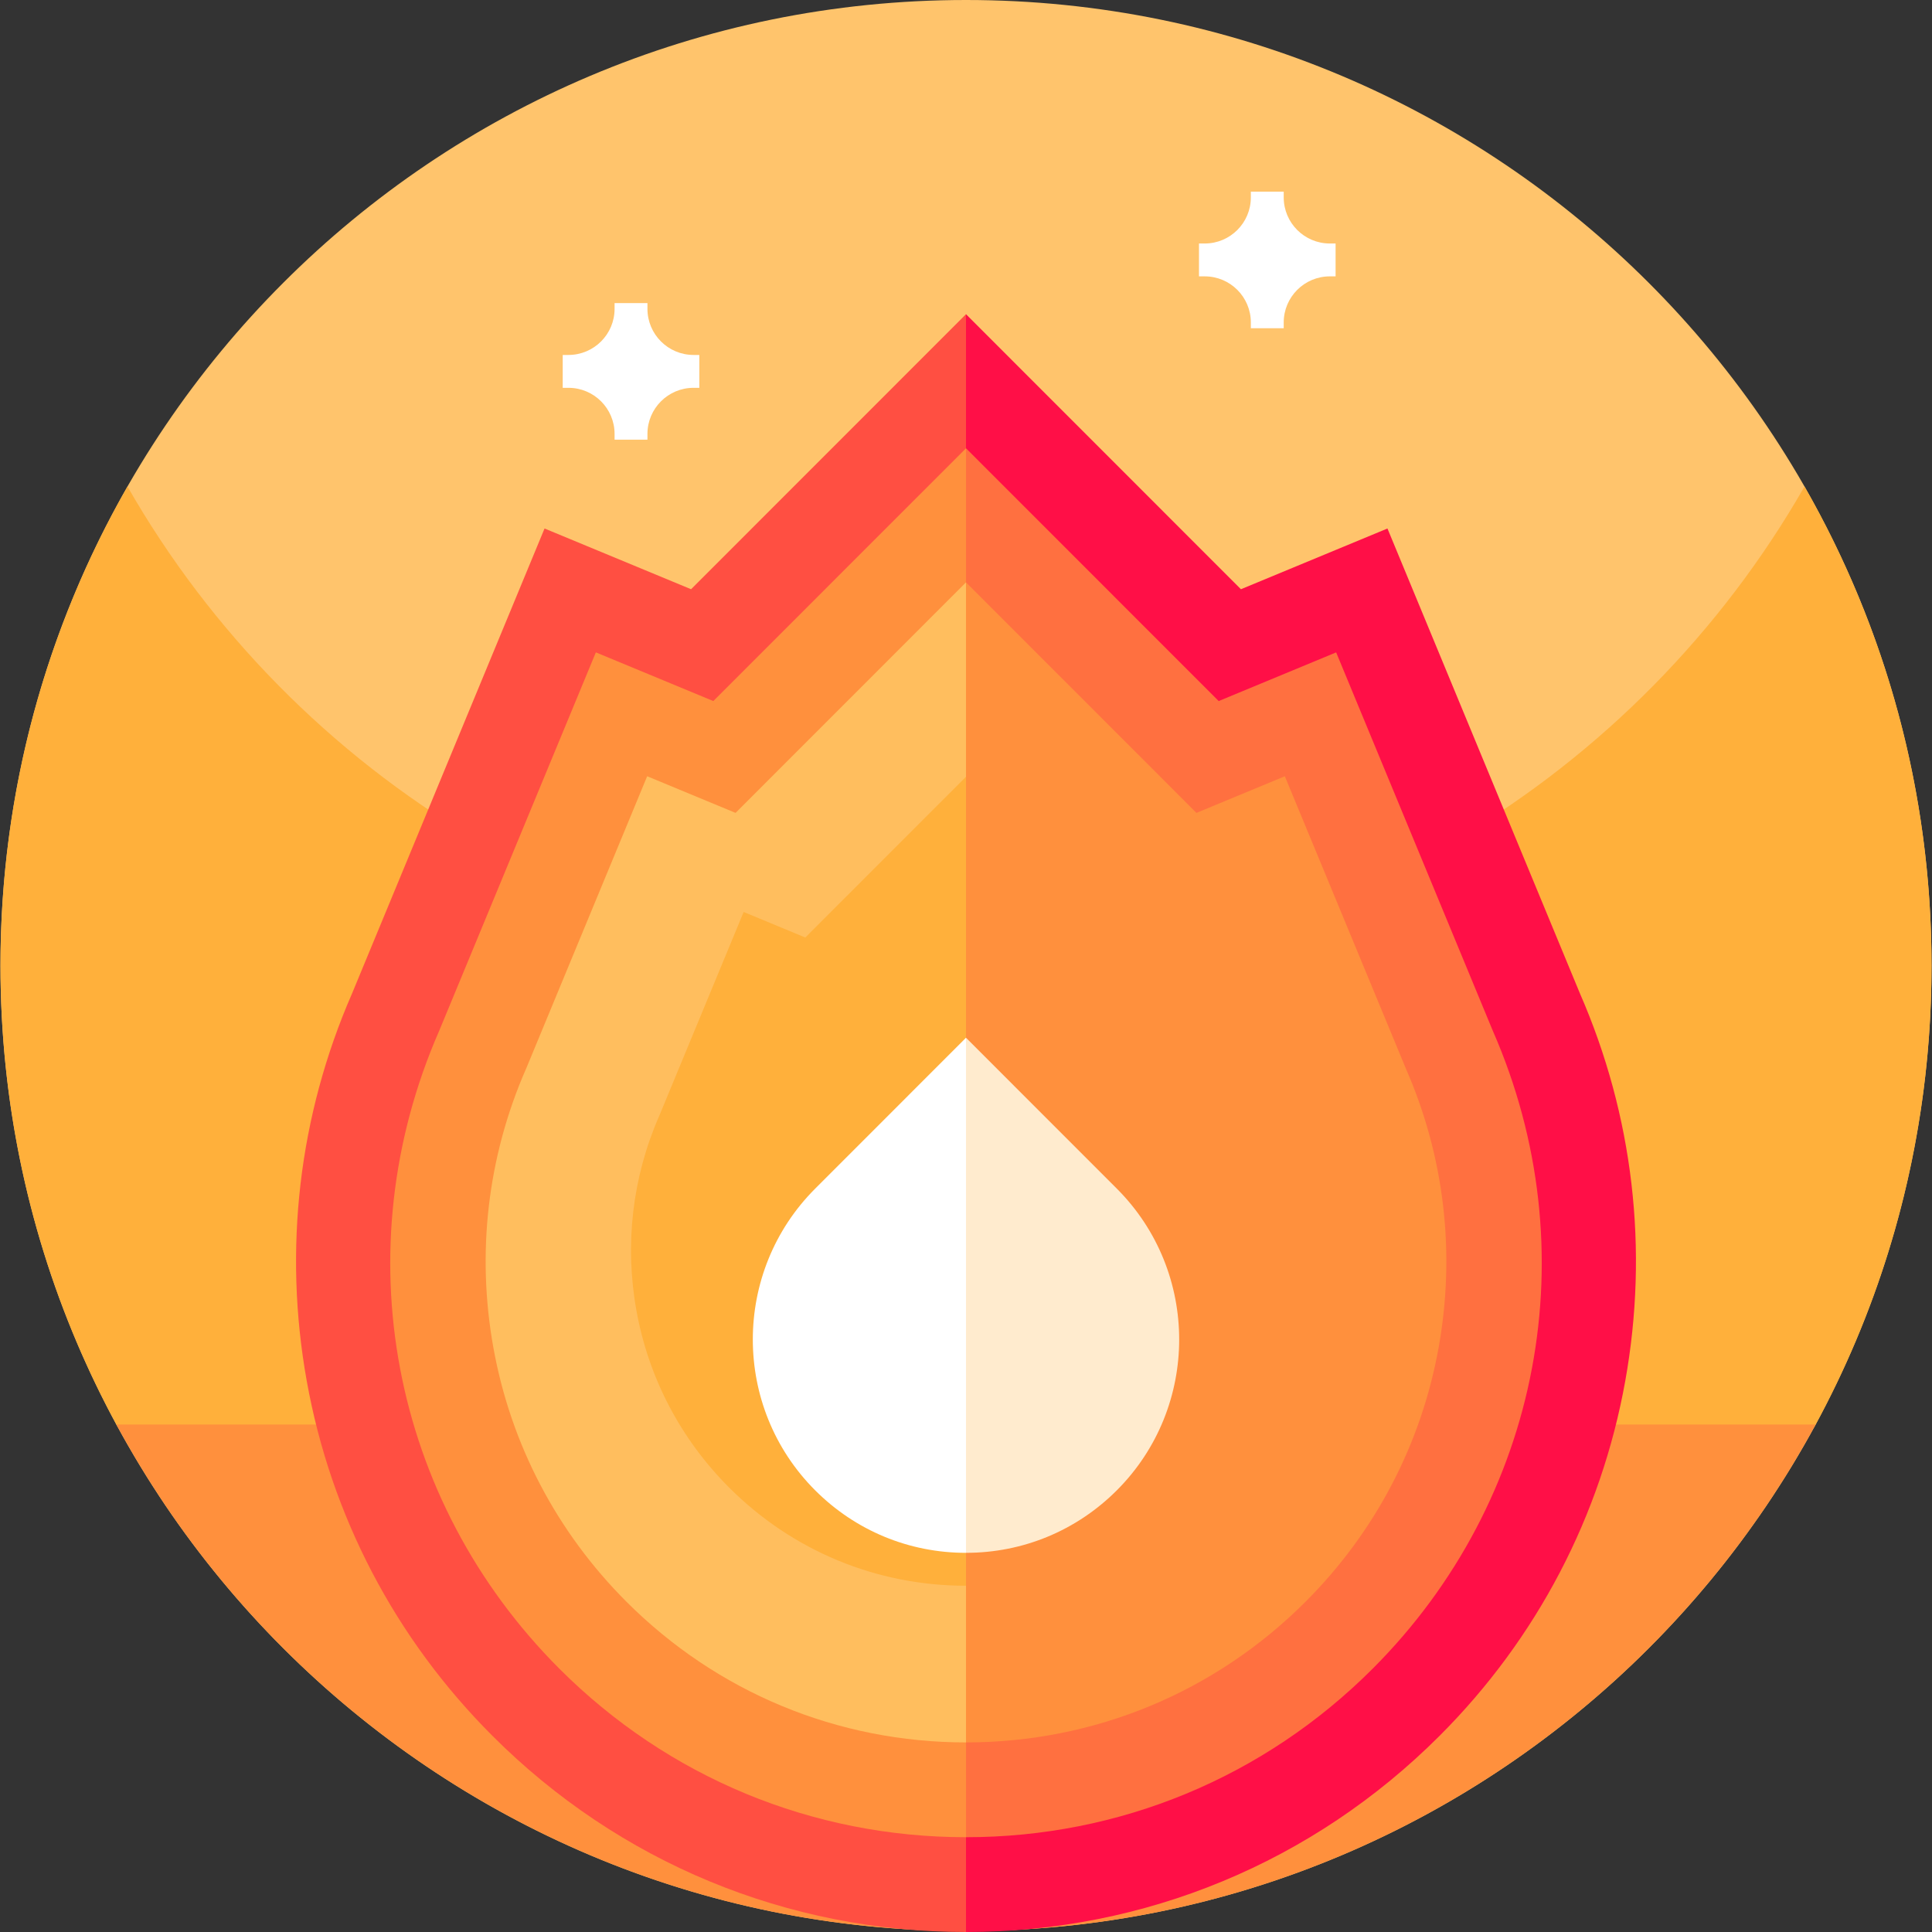 <svg id="Capa_1" enable-background="new 0 0 512.247 512.247" height="512" viewBox="0 0 512.247 512.247" width="512" xmlns="http://www.w3.org/2000/svg"><rect x="0" y="0" width="512.247" height="512.247" fill="#333333" stroke="none"/><g><g><path d="m512.124 256c0 141.387-114.613 256-256 256s-256-114.613-256-256 114.613-256 256-256 256 114.613 256 256zm0 0" fill="#ffc46c"/><path d="m512.124 256c0 26.051-3.891 51.191-11.129 74.871-5.031 16.469-11.672 32.231-19.75 47.109-8.25 15.2-147.391 39.087-225.121 39.087s-216.871-23.887-225.109-39.087c-3.289-6.031-6.332-12.21-9.121-18.531-14-31.629-21.77-66.629-21.77-103.449 0-46.219 12.25-89.57 33.68-127 44.121 77.07 127.16 129 222.32 129s178.211-51.93 222.32-129c21.43 37.43 33.68 80.781 33.68 127zm0 0" fill="#ffb03b"/><path d="m481.386 377.699c-7.16 13.223-15.434 25.742-24.723 37.43-8.437 10.633-17.719 20.57-27.719 29.723-45.539 41.699-106.211 67.148-172.82 67.148s-127.281-25.449-172.82-67.148c-10-9.153-19.282-19.09-27.719-29.723-9.289-11.688-17.563-24.207-24.723-37.43zm0 0" fill="#ff903d"/></g><g><path d="m418.902 263.402-51.035-123.276-38.849 16.101-72.895-72.92-50.267 214.47 50.267 214.471c47.441 0 92.044-18.482 125.589-52.041 25.764-25.774 42.778-58.294 49.203-94.045 6.268-34.878 2.114-70.407-12.013-102.76z" fill="#ff0f47"/><path d="m183.229 156.226-38.849-16.101-51.036 123.28c-14.125 32.351-18.279 67.88-12.012 102.756 6.424 35.751 23.438 68.272 49.202 94.046 33.545 33.559 78.148 52.041 125.589 52.041v-428.942z" fill="#ff4f42"/><path d="m395.826 273.361-.098-.23-41.464-100.16-31.143 12.907-66.997-67.023-50.267 178.923 50.267 189.337c40.726 0 79.016-15.866 107.814-44.676 44.728-44.747 57.245-111.114 31.888-169.078z" fill="#ff7040"/><path d="m189.127 185.876-31.143-12.907-41.561 100.39c-25.358 57.964-12.842 124.331 31.887 169.078 28.799 28.81 67.088 44.676 107.815 44.676v-368.26z" fill="#ff903d"/><path d="m372.797 283.43-32.14-77.615-23.436 9.712-61.099-61.123-50.267 143.372 50.267 164.204c34.011 0 65.988-13.251 90.039-37.312 18.479-18.485 30.678-41.791 35.279-67.398 4.508-25.077 1.519-50.609-8.643-73.84z" fill="#ff903d"/><path d="m195.025 215.527-23.437-9.712-31.99 77.275-.15.343c-10.161 23.224-13.149 48.757-8.643 73.838 4.603 25.609 16.802 48.915 35.28 67.399 24.05 24.061 56.026 37.311 90.038 37.311v-307.577z" fill="#ffbe5e"/><path d="m213.515 248.572-16.344-6.773-22.309 53.889-.105.239c-7.085 16.196-9.17 34.001-6.027 51.492 3.21 17.858 11.717 34.112 24.603 47.001 16.772 16.779 39.071 26.02 62.789 26.02v-214.493z" fill="#ffb03b"/><path d="m296.111 315.15-39.988-40.004-25.133 80.001 25.133 56.567c15.106 0 29.307-5.884 39.988-16.57 22.047-22.054 22.047-57.94 0-79.994z" fill="#ffebce"/><path d="m216.135 315.15c-22.046 22.054-22.046 57.94 0 79.995 10.681 10.685 24.882 16.57 39.988 16.57v-136.569z" fill="#fff"/></g><g fill="#fff"><path d="m149.198 102.826h1.524c6.754 0 12.226 5.472 12.226 12.226v1.528h8.715v-1.528c0-6.754 5.477-12.226 12.227-12.226h1.527v-8.716h-1.527c-6.75 0-12.227-5.477-12.227-12.227v-1.523h-8.715v1.523c0 6.75-5.472 12.227-12.226 12.227h-1.524zm0-8.716"/><path d="m317.897 73.275h1.524c6.754 0 12.226 5.472 12.226 12.226v1.528h8.715v-1.528c0-6.754 5.477-12.226 12.227-12.226h1.527v-8.715h-1.527c-6.75 0-12.227-5.477-12.227-12.227v-1.523h-8.715v1.523c0 6.75-5.472 12.227-12.226 12.227h-1.524zm0-8.715"/></g></g></svg>